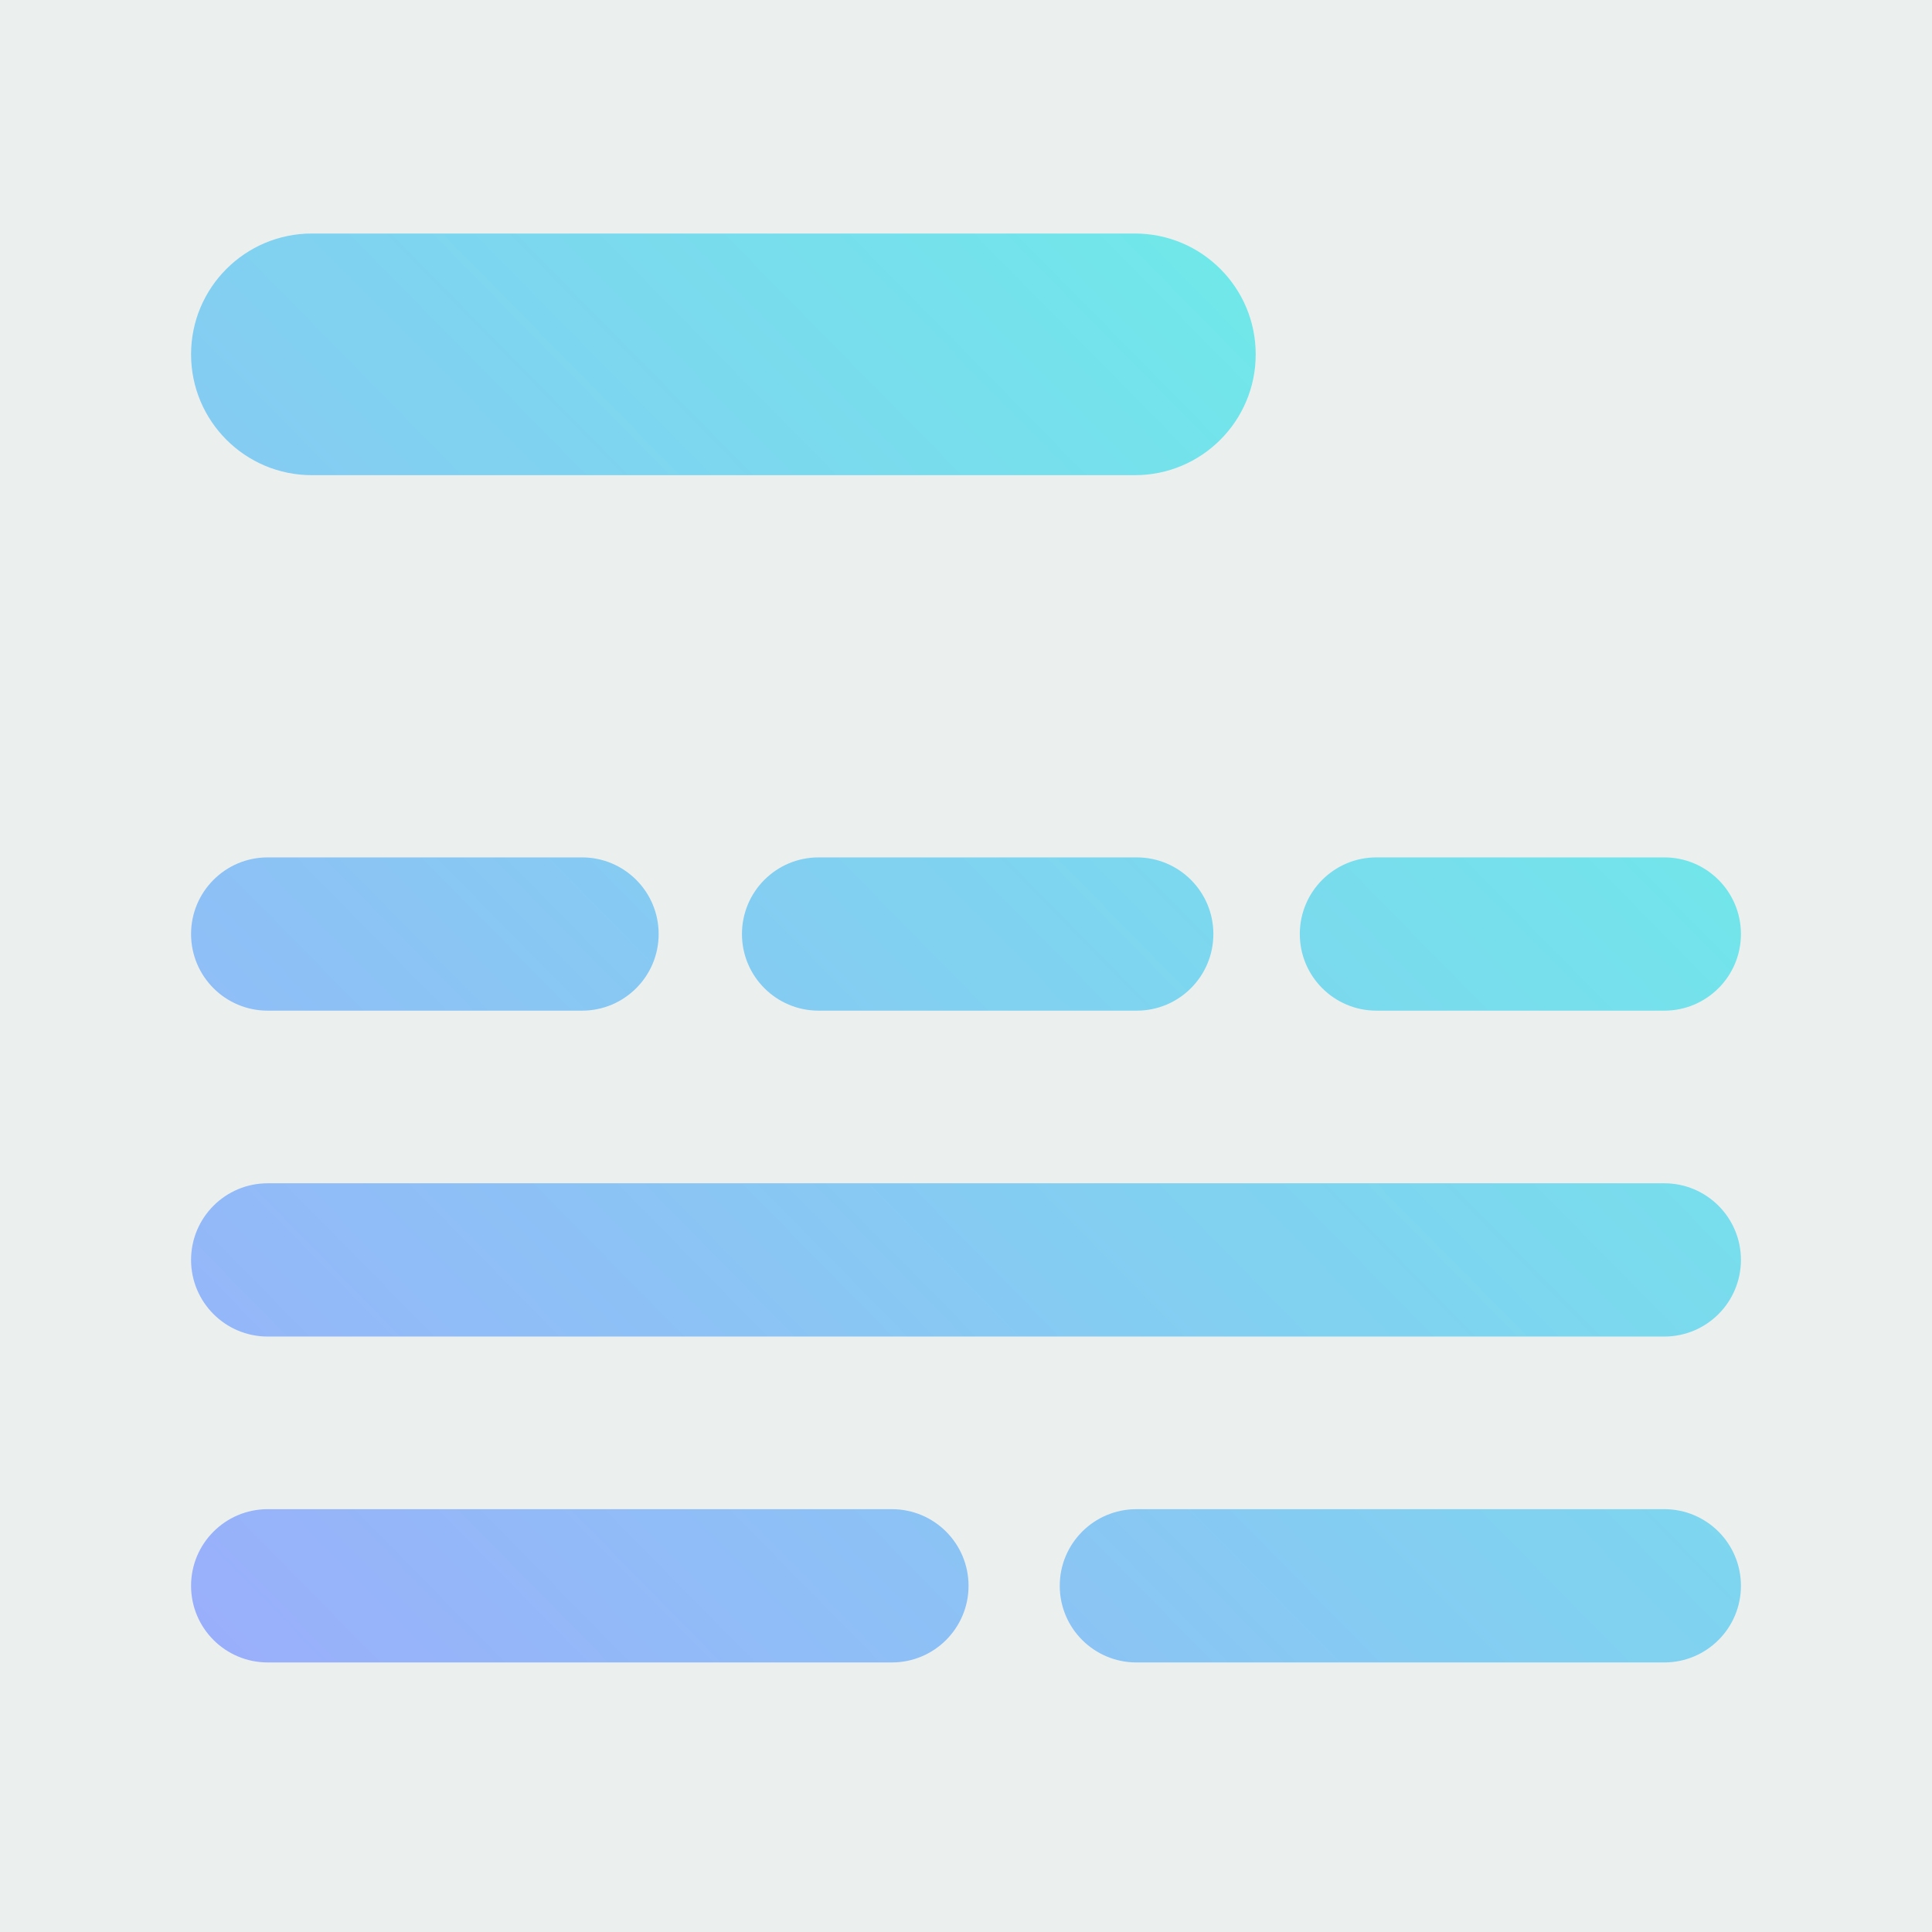 <?xml version="1.0" encoding="utf-8"?>
<svg viewBox="0 0 300 300" xmlns="http://www.w3.org/2000/svg">
  <defs>
    <linearGradient gradientUnits="userSpaceOnUse" x1="150" y1="56.142" x2="150" y2="238.261" id="gradient-0" gradientTransform="matrix(-0.933, -0.948, 1.647, -1.647, 47.49, 534.702)">
      <stop offset="0" style="stop-color: rgb(163, 163, 255);"/>
      <stop offset="1" style="stop-color: rgb(95, 255, 226);"/>
    </linearGradient>
  </defs>
  <rect width="300" height="300" style="stroke-linecap: square; stroke-width: 50px; fill: rgb(235, 240, 239);"/>
  <path d="M 41.567 183.739 L 258.433 183.739 C 265.005 183.739 270.332 189.067 270.332 195.639 L 270.332 195.64 C 270.332 202.212 265.005 207.539 258.433 207.539 L 41.567 207.539 C 34.995 207.539 29.668 202.212 29.668 195.64 L 29.668 195.639 C 29.668 189.067 34.995 183.739 41.567 183.739 Z M 213.732 133.135 L 258.433 133.135 C 265.005 133.135 270.332 138.463 270.332 145.035 L 270.332 145.036 C 270.332 151.608 265.005 156.935 258.433 156.935 L 213.732 156.935 C 207.16 156.935 201.833 151.608 201.833 145.036 L 201.833 145.035 C 201.833 138.463 207.16 133.135 213.732 133.135 Z M 176.456 234.343 L 258.433 234.343 C 265.005 234.343 270.332 239.671 270.332 246.243 L 270.332 246.244 C 270.332 252.816 265.005 258.143 258.433 258.143 L 176.456 258.143 C 169.884 258.143 164.557 252.816 164.557 246.244 L 164.557 246.243 C 164.557 239.671 169.884 234.343 176.456 234.343 Z M 41.567 133.135 L 90.376 133.135 C 96.948 133.135 102.275 138.463 102.275 145.035 L 102.275 145.036 C 102.275 151.608 96.948 156.935 90.376 156.935 L 41.567 156.935 C 34.995 156.935 29.668 151.608 29.668 145.036 L 29.668 145.035 C 29.668 138.463 34.995 133.135 41.567 133.135 Z M 41.567 234.343 L 138.496 234.343 C 145.068 234.343 150.395 239.671 150.395 246.243 L 150.395 246.244 C 150.395 252.816 145.068 258.143 138.496 258.143 L 41.567 258.143 C 34.995 258.143 29.668 252.816 29.668 246.244 L 29.668 246.243 C 29.668 239.671 34.995 234.343 41.567 234.343 Z M 127.11 133.135 L 176.513 133.135 C 183.085 133.135 188.412 138.463 188.412 145.035 L 188.412 145.036 C 188.412 151.608 183.085 156.935 176.513 156.935 L 127.11 156.935 C 120.538 156.935 115.21 151.608 115.21 145.036 L 115.21 145.035 C 115.21 138.463 120.538 133.135 127.11 133.135 Z M 48.431 36.26 L 176.224 36.26 C 186.586 36.26 194.986 44.66 194.987 55.022 C 194.987 65.385 186.587 73.786 176.224 73.786 L 48.431 73.786 C 38.068 73.786 29.668 65.385 29.668 55.022 C 29.669 44.66 38.069 36.26 48.431 36.26 Z" style="stroke-linecap: square; stroke-width: 50px; fill: url('#gradient-0');"/>
</svg>